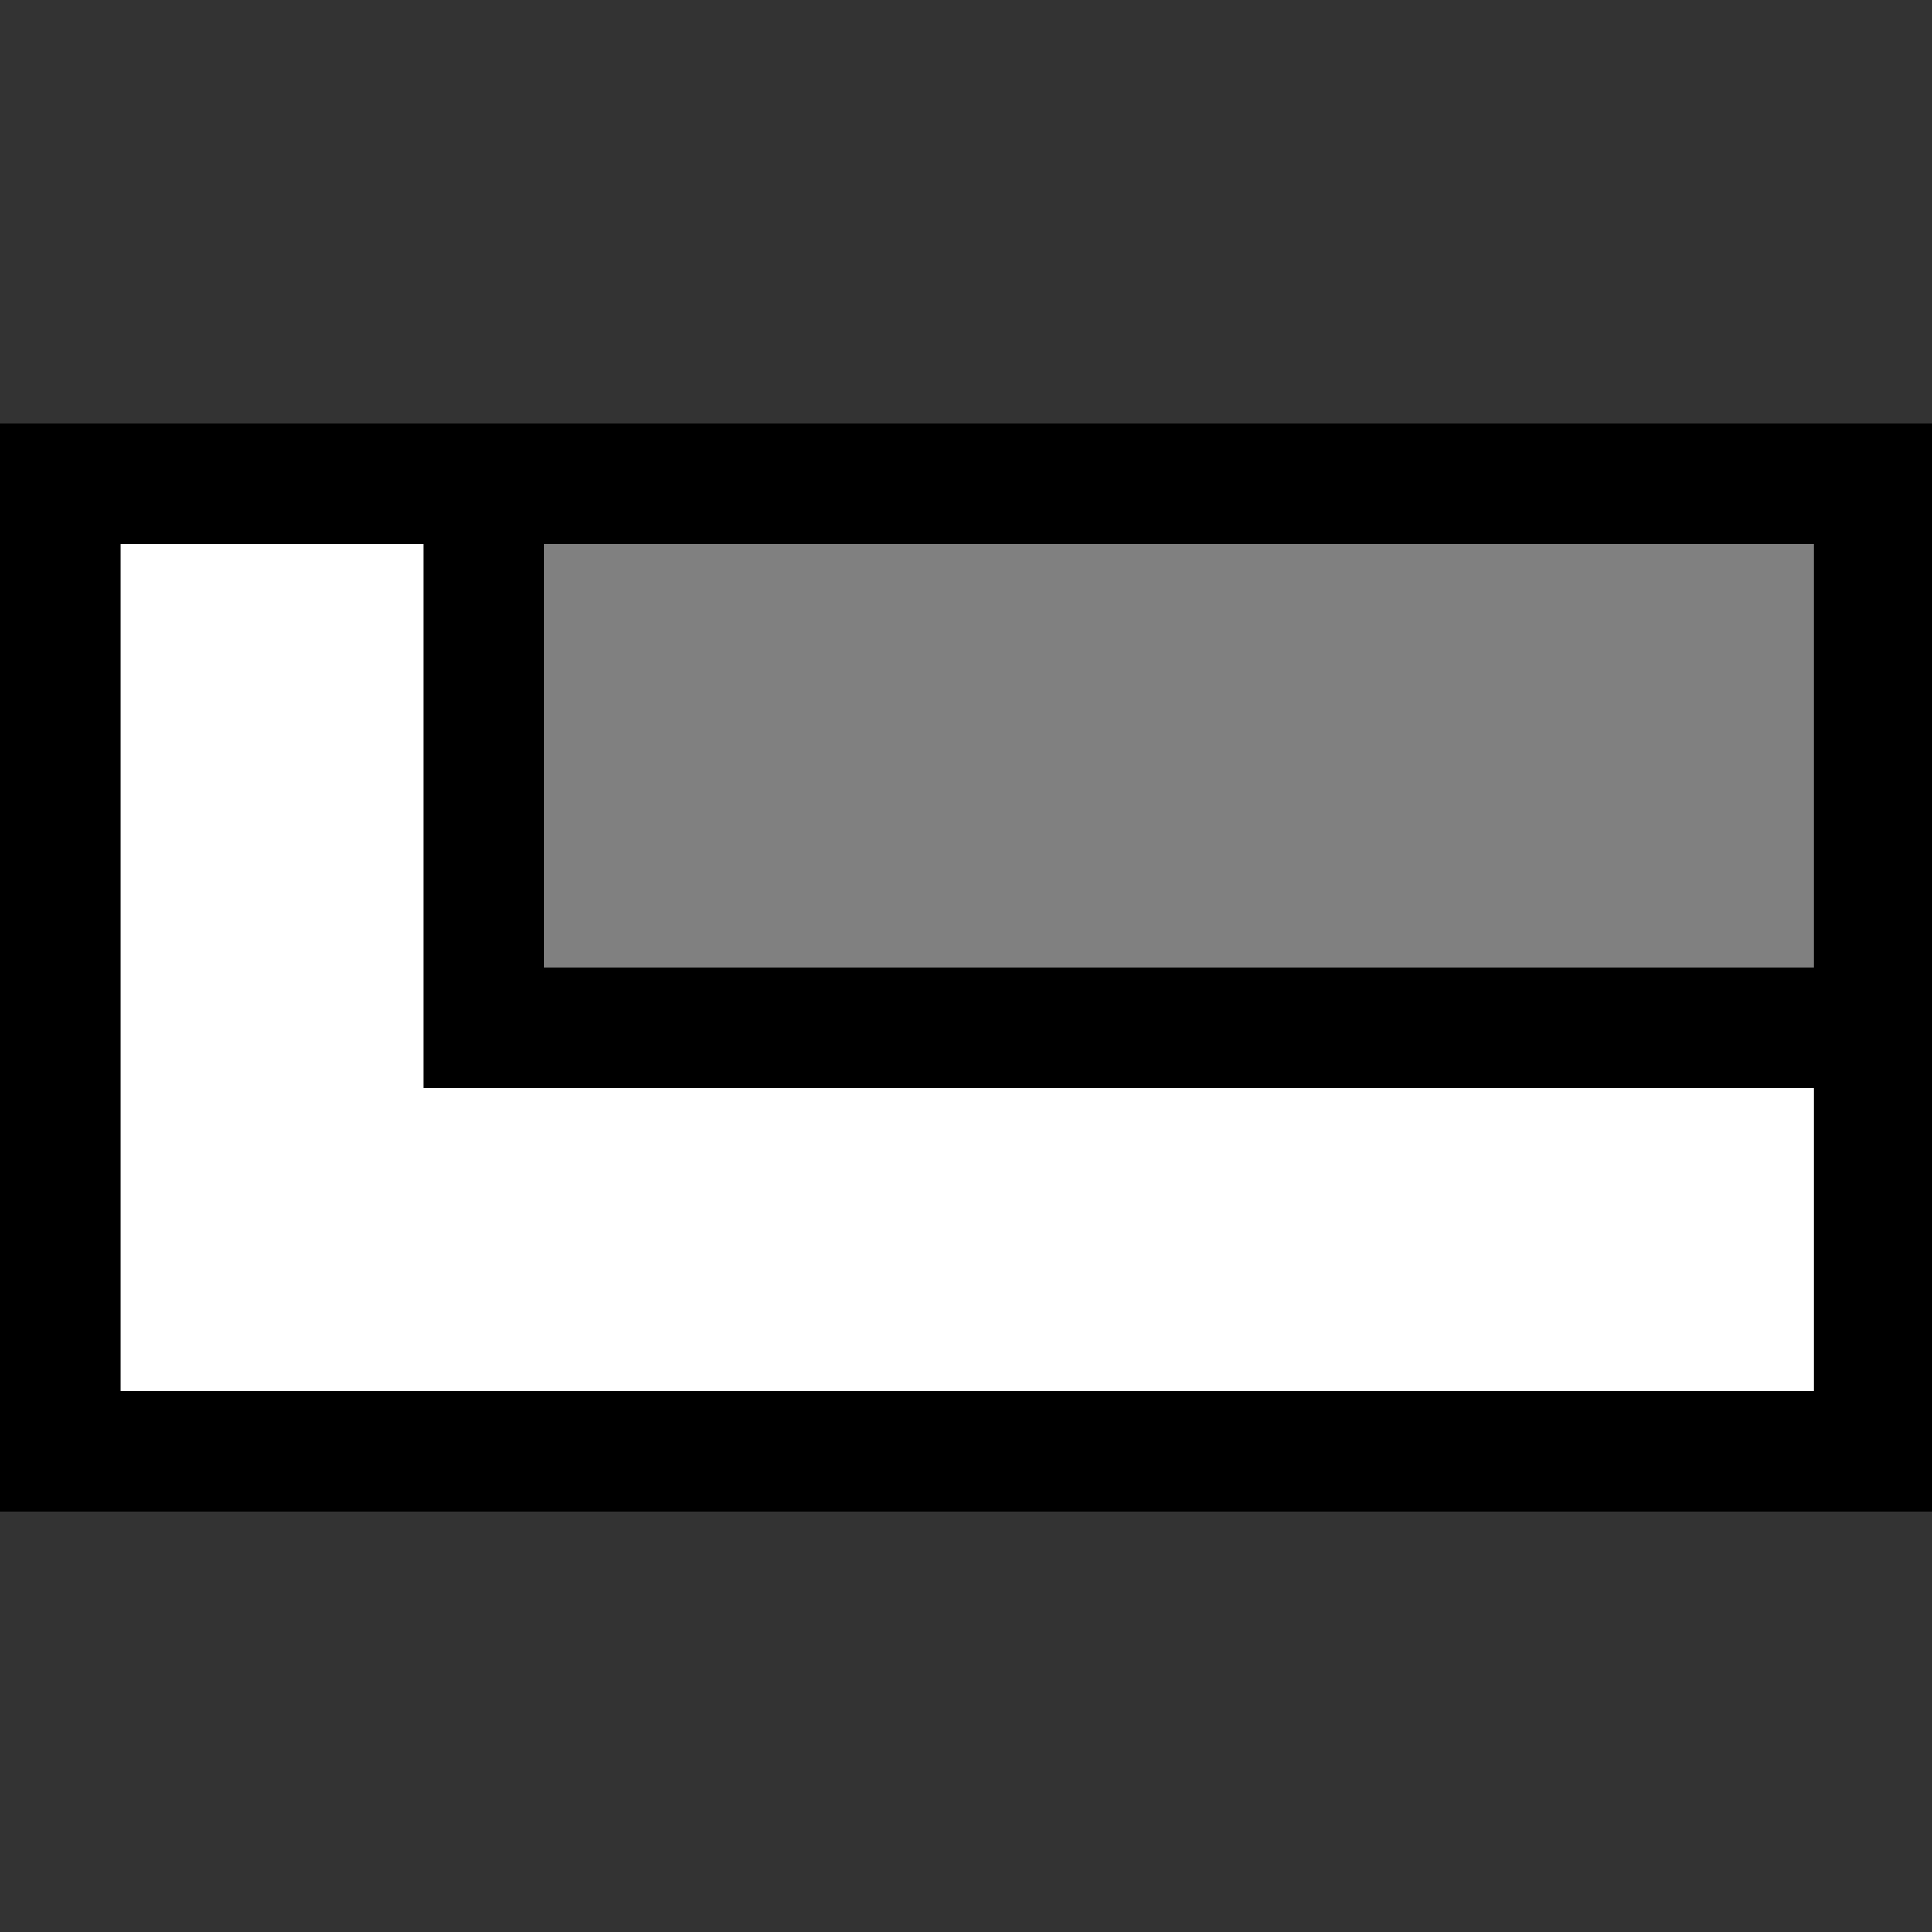 <svg width="32" height="32" shape-rendering="crispEdges" version="1.1" viewBox="0 0 8.467 8.467" xmlns="http://www.w3.org/2000/svg">
  <rect x="0" y="0" width="8.467" height="8.467" fill="#333333" stroke="none"/>
  <g transform="translate(0 -291.7)" stroke="#000" stroke-width="2">
    <path transform="matrix(.265 0 0 .265 0 291.7)" d="m31 8v16h-30v-16z" fill="#fff"/>
    <path transform="matrix(.265 0 0 .265 -2.646e-8 291.7)" d="m8 17h23v-9h-23z" fill="#808080"/>
  </g>
</svg>
